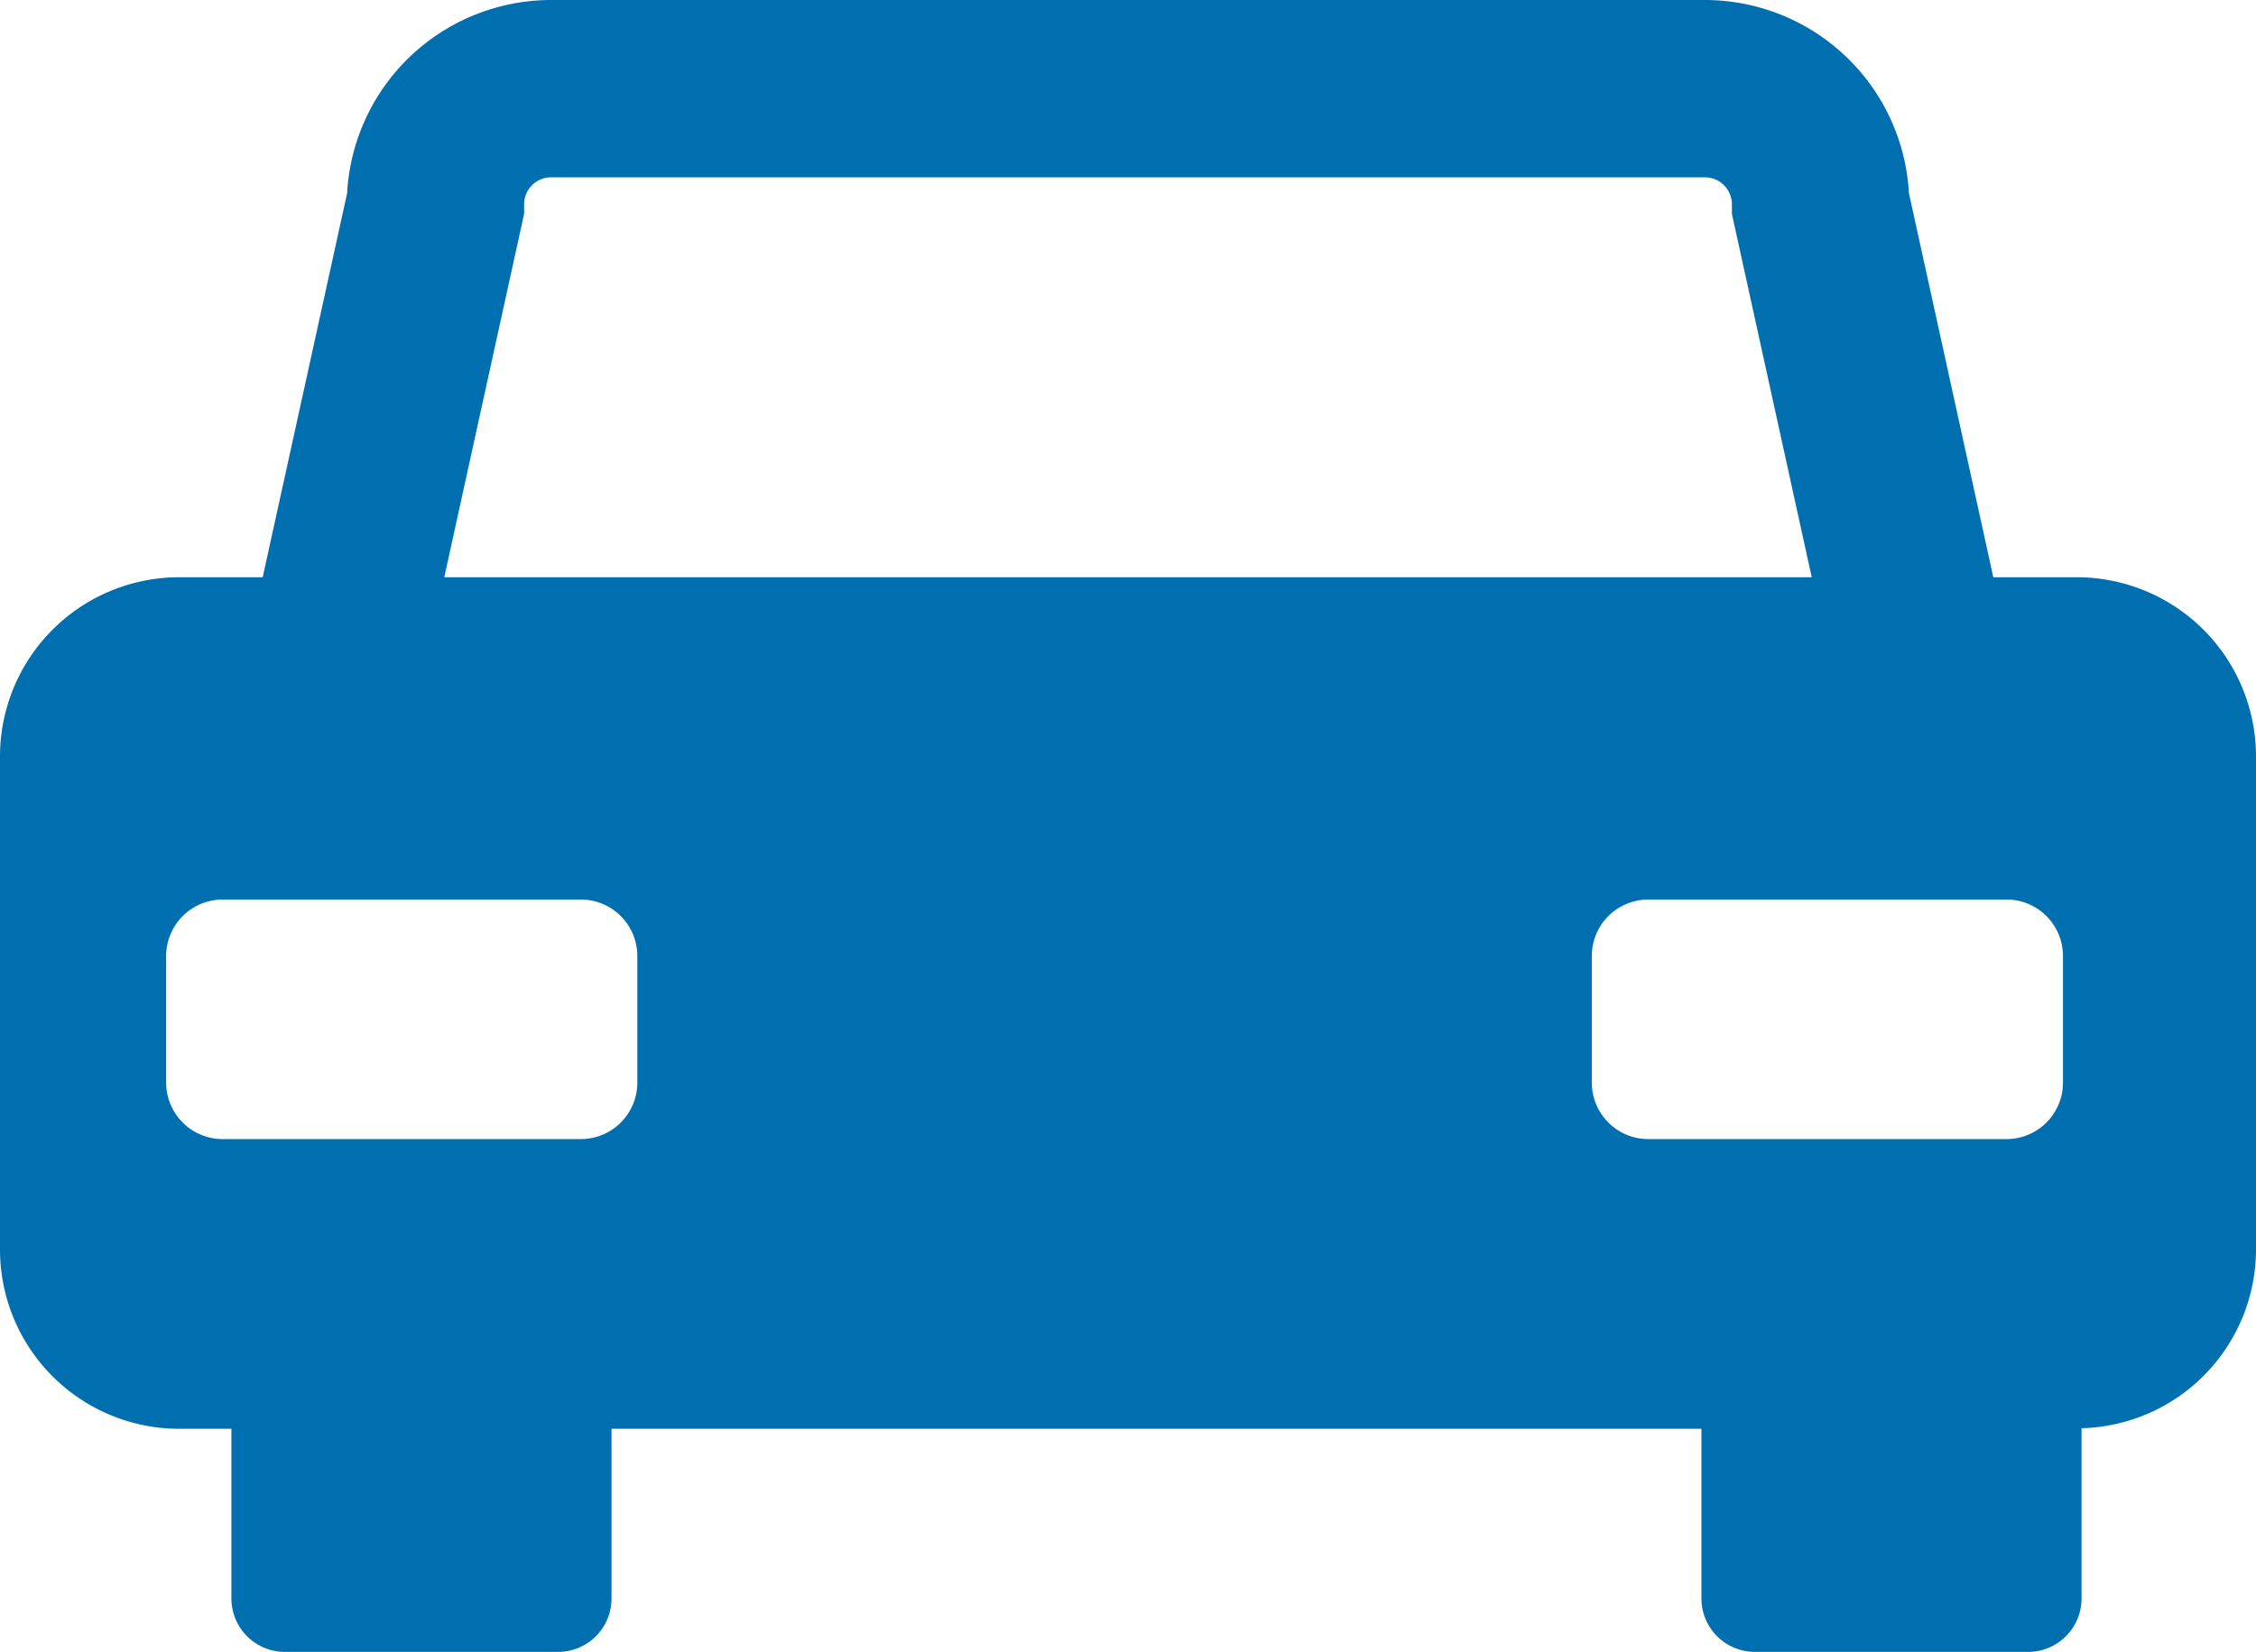 <svg xmlns="http://www.w3.org/2000/svg" width="38.431" height="28.142" viewBox="0 0 38.431 28.142">
  <path id="Path_23" data-name="Path 23" d="M188.382,413.585h-1.42l-1.437-6.542a3.484,3.484,0,0,0-3.475-3.293H162.393a3.483,3.483,0,0,0-3.474,3.293l-1.438,6.542h-1.42a3.054,3.054,0,0,0-3.055,3.054v8.4a3.055,3.055,0,0,0,3.055,3.055h.887v2.89a.911.911,0,0,0,.911.911h4.654a.91.91,0,0,0,.91-.911v-2.89H181.99v2.89a.911.911,0,0,0,.911.911h4.654a.91.91,0,0,0,.91-.911v-2.9a3.05,3.05,0,0,0,2.972-3.046v-8.4A3.054,3.054,0,0,0,188.382,413.585Zm-26.448-6.191v-.164a.46.46,0,0,1,.459-.459H182.05a.46.46,0,0,1,.459.459v.164l1.36,6.191H160.574Zm1.929,14.8a.963.963,0,0,1-.963.964h-6.1a.964.964,0,0,1-.964-.964v-2.154a.964.964,0,0,1,.964-.964h6.1a.963.963,0,0,1,.963.964Zm16.259,0v-2.154a.964.964,0,0,1,.964-.964h6.1a.963.963,0,0,1,.963.964v2.154a.963.963,0,0,1-.963.964h-6.1A.964.964,0,0,1,180.122,422.192Z" transform="translate(-153.006 -403.75)" fill="#006fb0"/>
</svg>
